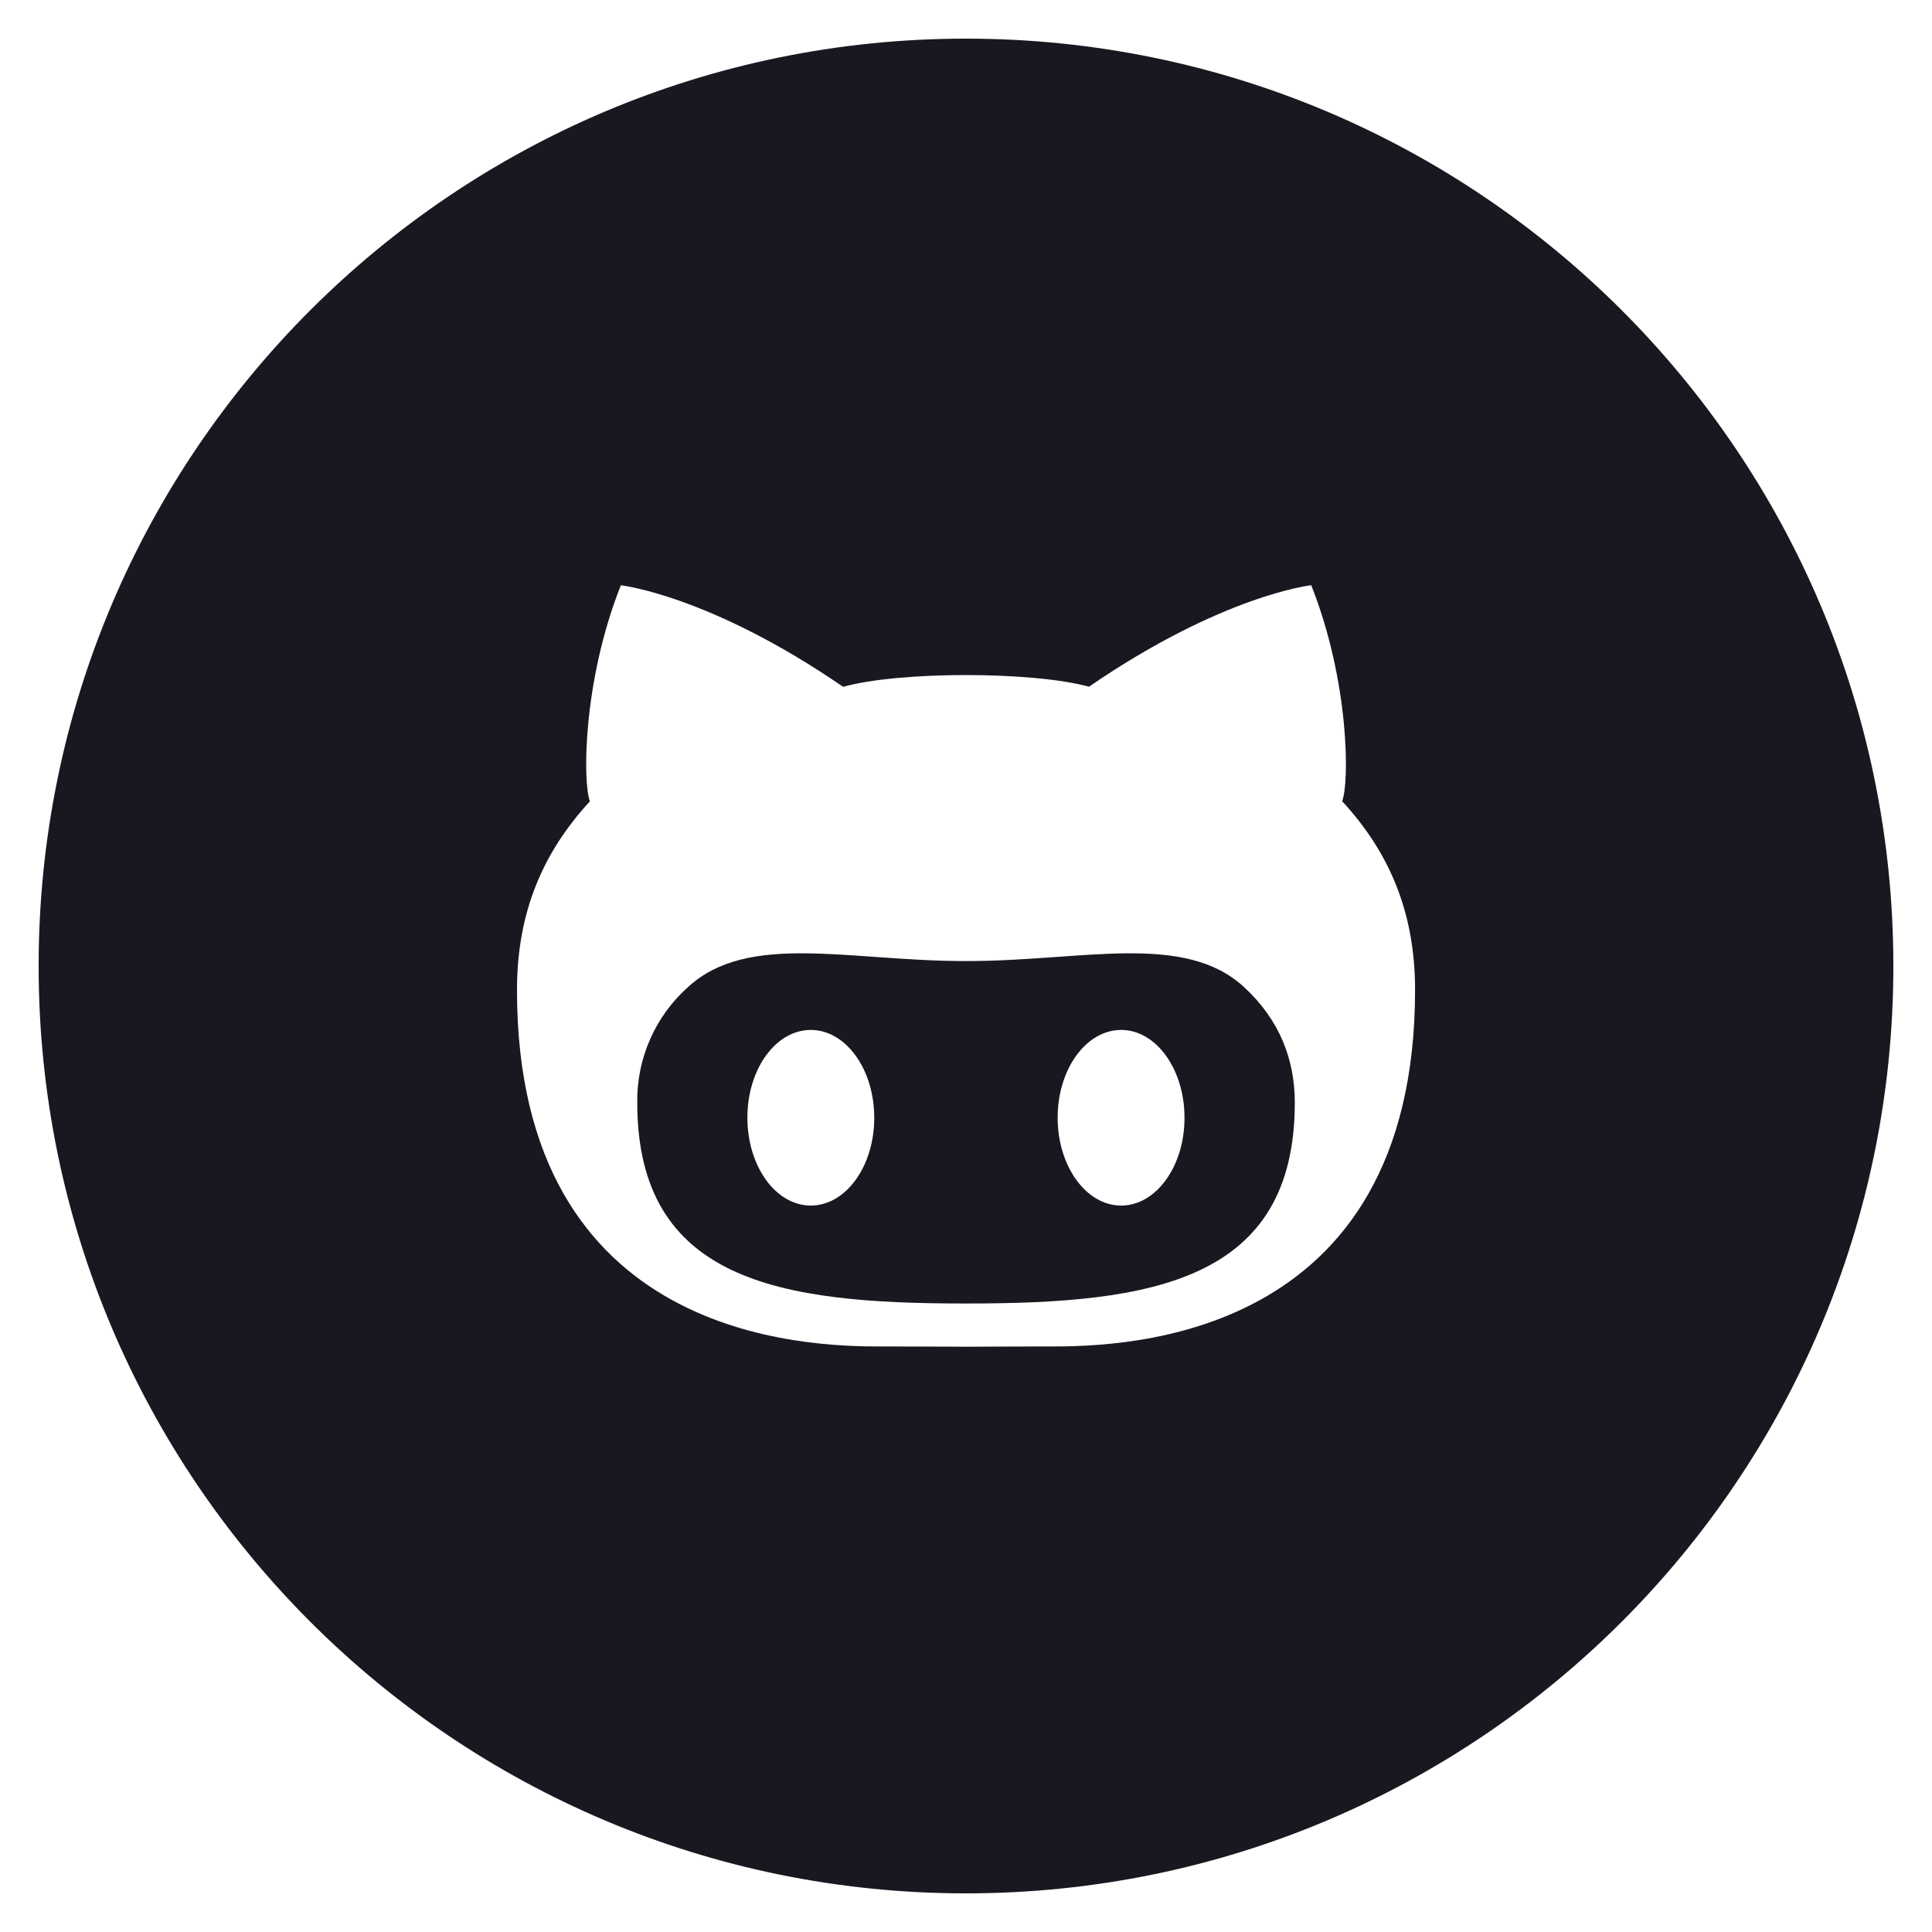 <svg width="32" height="32" viewBox="0 0 32 32" fill="none" xmlns="http://www.w3.org/2000/svg">
<path d="M16.024 15.918H15.976C14.07 15.918 12.392 15.434 11.398 16.347C11.128 16.587 10.913 16.882 10.768 17.213C10.622 17.543 10.55 17.901 10.555 18.262C10.555 21.226 12.928 21.59 15.977 21.59H16.024C19.072 21.59 21.446 21.224 21.446 18.262C21.446 17.554 21.197 16.893 20.603 16.347C19.608 15.434 17.93 15.918 16.024 15.918ZM13.429 19.968C12.848 19.968 12.379 19.315 12.379 18.512C12.379 17.709 12.848 17.059 13.429 17.059C14.009 17.059 14.48 17.709 14.48 18.512C14.482 19.315 14.011 19.968 13.429 19.968ZM18.57 19.968C17.989 19.968 17.518 19.315 17.518 18.512C17.518 17.709 17.989 17.059 18.57 17.059C19.149 17.059 19.619 17.709 19.619 18.512C19.621 19.315 19.15 19.968 18.57 19.968ZM16 0.64C7.517 0.64 0.64 7.517 0.64 16C0.64 24.483 7.517 31.36 16 31.36C24.483 31.36 31.36 24.483 31.36 16C31.36 7.517 24.483 0.64 16 0.64ZM17.401 22.302C17.126 22.302 16.579 22.302 16 22.306C15.421 22.302 14.873 22.302 14.598 22.302C13.382 22.302 8.563 22.208 8.563 16.4C8.563 15.066 9.021 14.088 9.771 13.272C9.653 12.978 9.646 11.301 10.283 9.694C10.283 9.694 11.749 9.854 13.965 11.376C14.427 11.246 15.214 11.181 16 11.181C16.785 11.181 17.571 11.246 18.037 11.374C20.253 9.853 21.718 9.693 21.718 9.693C22.355 11.299 22.35 12.978 22.23 13.27C22.981 14.086 23.438 15.064 23.438 16.398C23.437 22.21 18.617 22.302 17.401 22.302Z" fill="#191820"/>
</svg>
